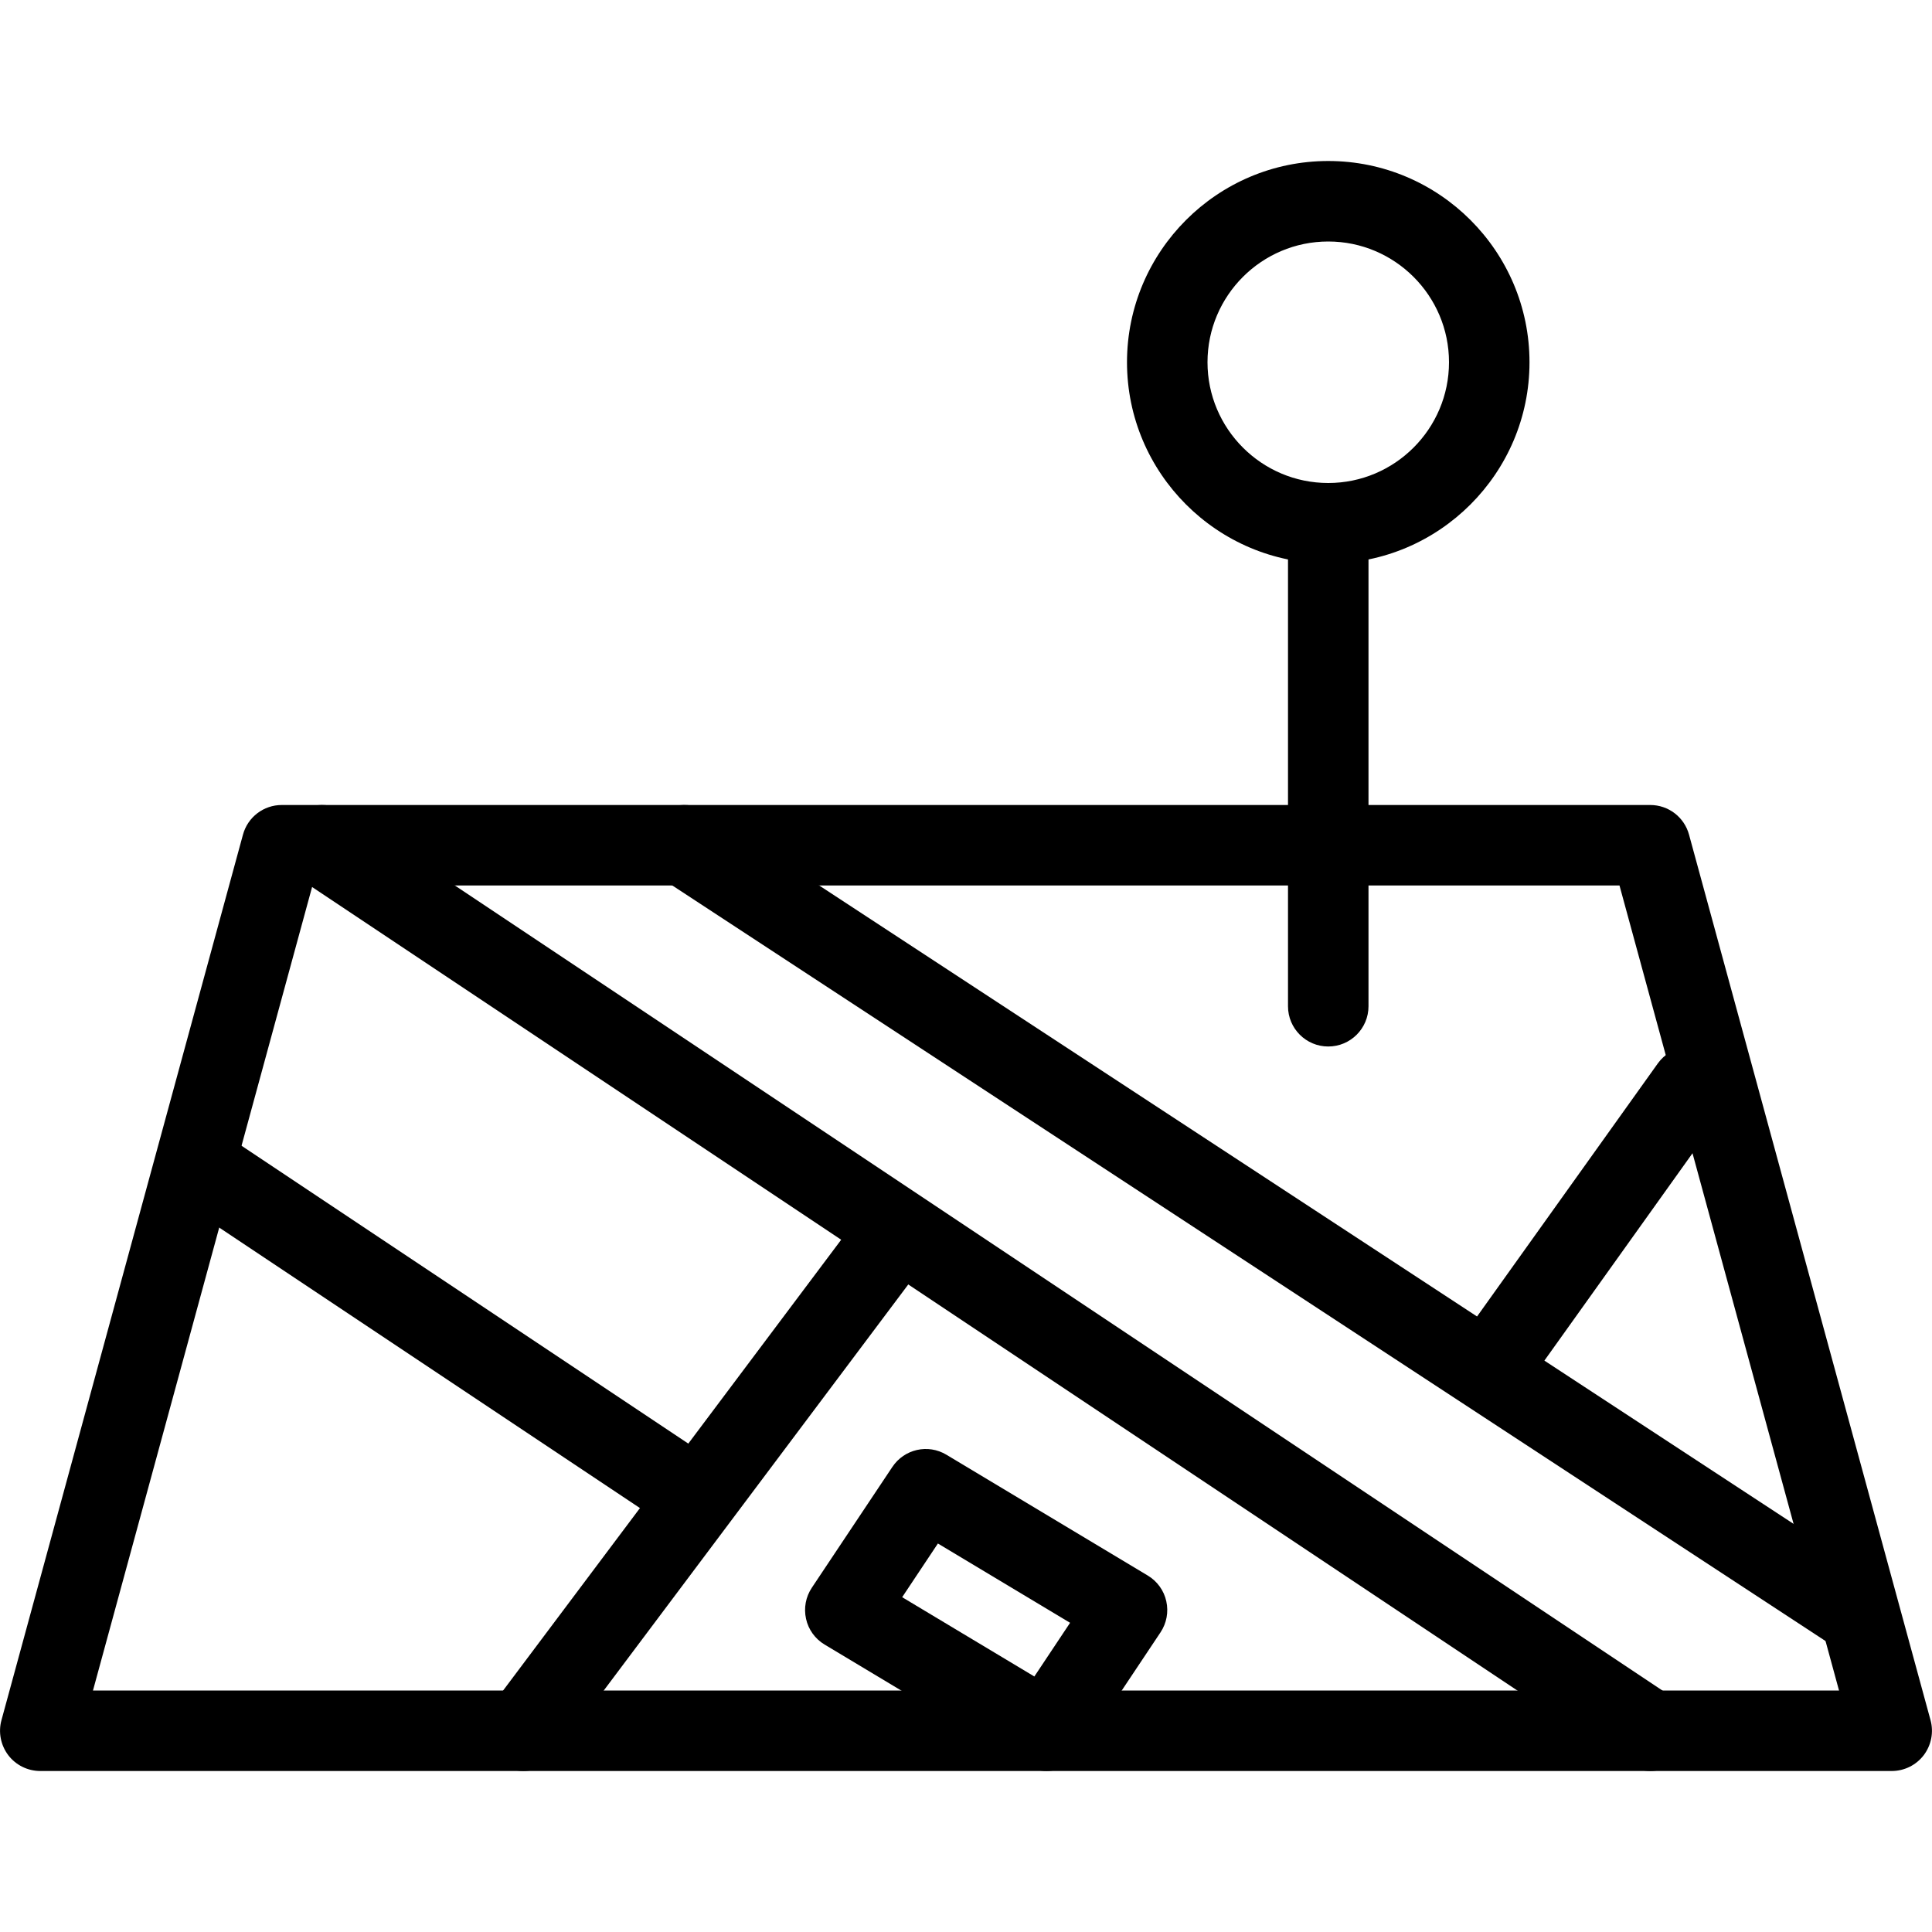<?xml version="1.0" encoding="iso-8859-1"?>
<!-- Generator: Adobe Illustrator 19.0.0, SVG Export Plug-In . SVG Version: 6.00 Build 0)  -->
<svg version="1.1" id="Layer_1" xmlns="http://www.w3.org/2000/svg" xmlns:xlink="http://www.w3.org/1999/xlink" x="0px" y="0px"
	 viewBox="0 0 24 24" style="enable-background:new 0 0 24 24;" xml:space="preserve">
<g>
	<g>
		<path d="M23.5,22h-23c-0.156,0-0.303-0.073-0.397-0.196c-0.094-0.124-0.126-0.285-0.085-0.435l3-11C3.077,10.151,3.274,10,3.5,10
			h17c0.226,0,0.423,0.151,0.482,0.369l3,11c0.041,0.15,0.009,0.311-0.085,0.435C23.803,21.927,23.656,22,23.5,22z M1.155,21h21.69
			l-2.727-10H3.882L1.155,21z"/>
	</g>
	<g>
		<path d="M6.5,22C6.395,22,6.29,21.967,6.2,21.9c-0.221-0.166-0.266-0.479-0.1-0.7l4.5-6c0.166-0.221,0.48-0.265,0.7-0.1
			c0.221,0.166,0.266,0.479,0.1,0.7l-4.5,6C6.802,21.931,6.652,22,6.5,22z"/>
	</g>
	<g>
		<path d="M20.5,22c-0.095,0-0.191-0.027-0.277-0.084l-16.5-11c-0.23-0.153-0.292-0.463-0.139-0.693
			c0.153-0.23,0.462-0.292,0.693-0.139l16.5,11c0.23,0.153,0.292,0.463,0.139,0.693C20.82,21.922,20.661,22,20.5,22z"/>
	</g>
	<g>
		<path d="M8.5,19c-0.095,0-0.191-0.027-0.277-0.084l-6-4c-0.23-0.153-0.292-0.463-0.139-0.693c0.152-0.23,0.462-0.292,0.693-0.139
			l6,4c0.23,0.153,0.292,0.463,0.139,0.693C8.82,18.922,8.661,19,8.5,19z"/>
	</g>
	<g>
		<path d="M18.5,17.5c-0.101,0-0.202-0.03-0.29-0.093c-0.225-0.16-0.277-0.473-0.116-0.697l2.5-3.5
			c0.161-0.224,0.474-0.277,0.697-0.116c0.225,0.16,0.277,0.473,0.116,0.697l-2.5,3.5C18.809,17.427,18.656,17.5,18.5,17.5z"/>
	</g>
	<g>
		<path d="M23,20.5c-0.094,0-0.189-0.026-0.273-0.082l-14.5-9.5c-0.231-0.151-0.295-0.461-0.145-0.692
			c0.152-0.231,0.461-0.295,0.692-0.145l14.5,9.5c0.231,0.151,0.295,0.461,0.145,0.692C23.322,20.42,23.163,20.5,23,20.5z"/>
	</g>
	<g>
		<path d="M13,22c-0.087,0-0.176-0.023-0.257-0.071l-2.5-1.5c-0.117-0.07-0.201-0.186-0.23-0.319
			c-0.03-0.134-0.004-0.273,0.072-0.387l1-1.5c0.148-0.222,0.443-0.29,0.673-0.151l2.5,1.5c0.117,0.07,0.201,0.186,0.23,0.319
			c0.03,0.134,0.004,0.273-0.072,0.387l-1,1.5C13.32,21.921,13.162,22,13,22z M11.207,19.841l1.642,0.985l0.444-0.667l-1.642-0.985
			L11.207,19.841z"/>
	</g>
	<g>
		<path d="M16.5,13c-0.276,0-0.5-0.224-0.5-0.5v-6C16,6.224,16.224,6,16.5,6S17,6.224,17,6.5v6C17,12.776,16.776,13,16.5,13z"/>
	</g>
	<g>
		<path d="M16.5,7C15.122,7,14,5.878,14,4.5S15.122,2,16.5,2S19,3.122,19,4.5S17.878,7,16.5,7z M16.5,3C15.673,3,15,3.673,15,4.5
			S15.673,6,16.5,6S18,5.327,18,4.5S17.327,3,16.5,3z"/>
	</g>
</g>
<g>
</g>
<g>
</g>
<g>
</g>
<g>
</g>
<g>
</g>
<g>
</g>
<g>
</g>
<g>
</g>
<g>
</g>
<g>
</g>
<g>
</g>
<g>
</g>
<g>
</g>
<g>
</g>
<g>
</g>
</svg>
